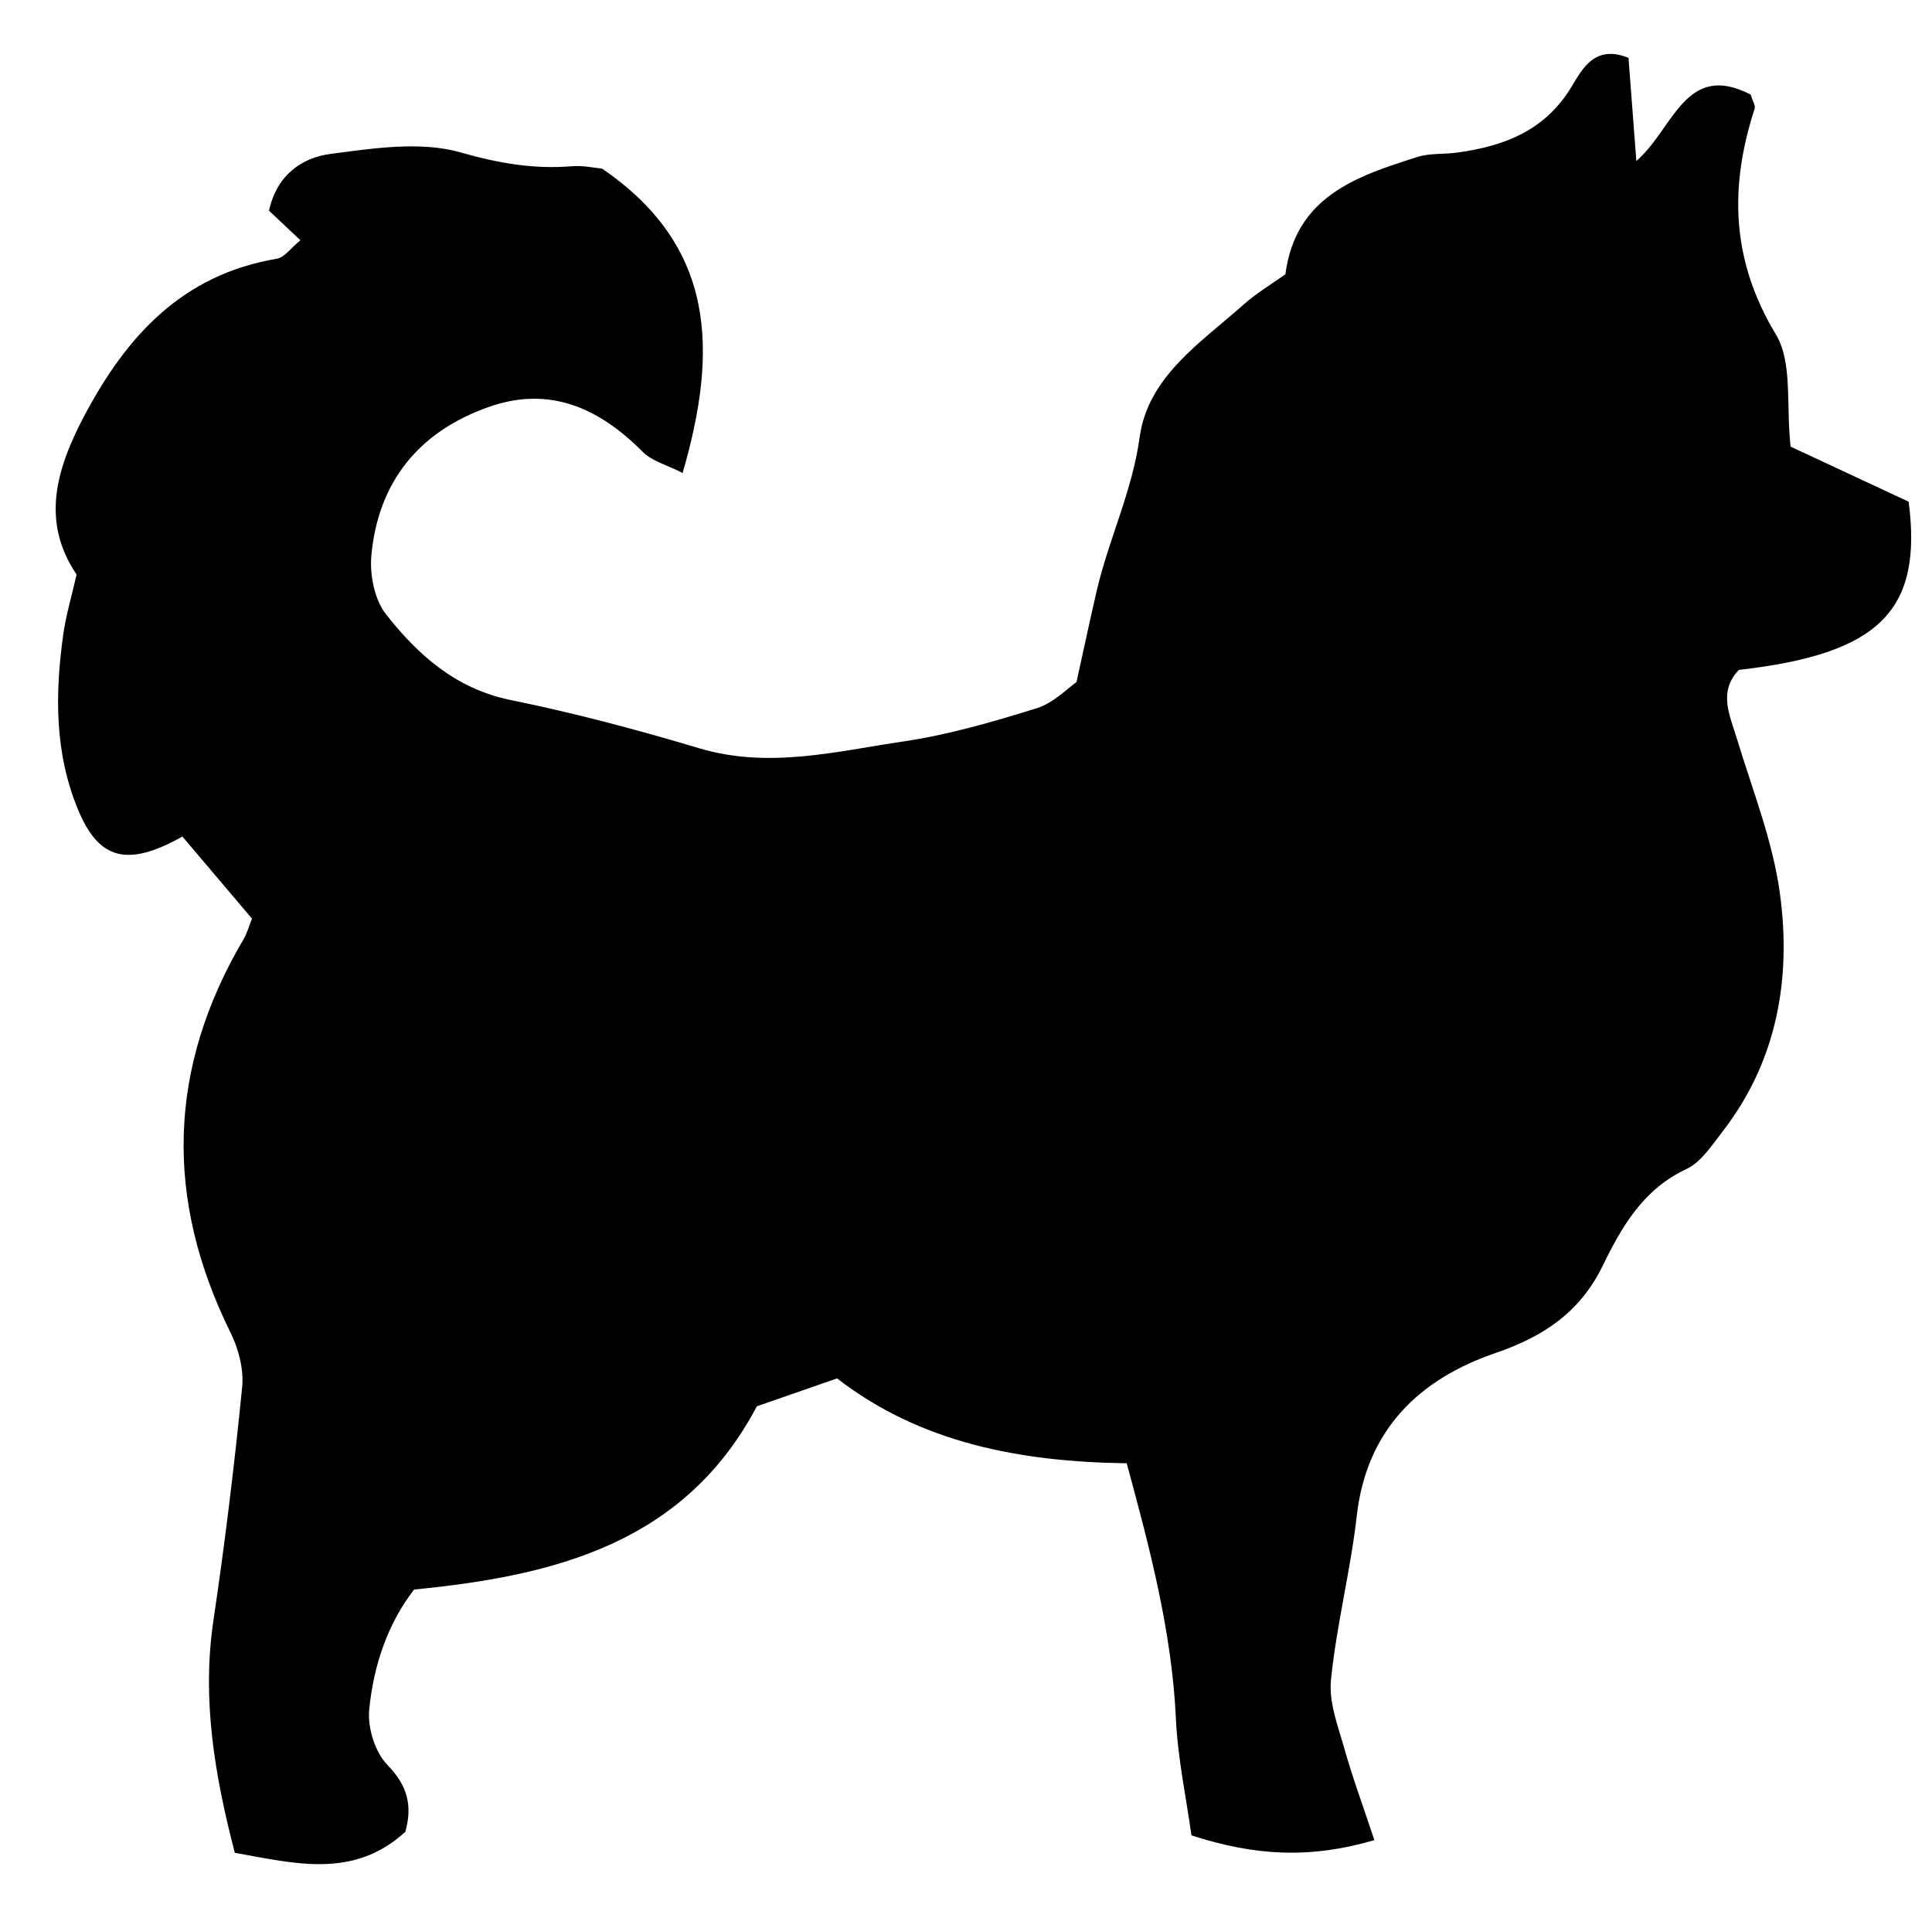 <?xml version="1.0" encoding="UTF-8"?>
<svg id="dog" xmlns="http://www.w3.org/2000/svg" viewBox="0 0 503.43 500.69">
  <path d="M61.19,482.86c-5.25-20.22-8.64-39.98-5.57-60.62,3-20.18,5.46-40.45,7.48-60.75.46-4.63-.94-9.99-3.04-14.24-17.25-34.92-16.37-69.05,3.49-102.64.75-1.26,1.13-2.75,2.11-5.22-5.94-7.01-12.17-14.36-18.13-21.39-14.46,8.13-21.82,5.98-27.23-7.09-6.1-14.74-5.99-30.19-3.8-45.68.69-4.92,2.15-9.73,3.46-15.51-9.31-13.73-5.39-27.41,2.05-41.45,11.04-20.83,25.58-36.7,50.1-40.84,2.04-.34,3.72-2.84,6.17-4.81-3.13-2.96-5.73-5.41-8.18-7.72,2.04-9.34,8.6-13.82,16.03-14.79,11.21-1.47,23.4-3.37,33.84-.4,9.86,2.81,19.05,4.44,29.03,3.61,2.94-.24,5.95.45,7.88.62,29.62,20.22,30.28,47.35,20.99,79.32-4.13-2.12-7.98-3.08-10.37-5.49-11.31-11.37-24.19-17.32-40.1-11.73-18.15,6.37-28.85,19.45-30.63,38.68-.47,5.04.8,11.53,3.81,15.36,8.35,10.62,18.19,19.43,32.51,22.35,16.53,3.37,32.91,7.72,49.08,12.56,18.11,5.42,35.69.82,53.3-1.78,11.75-1.74,23.34-5.11,34.71-8.66,4.42-1.38,8.06-5.25,10.32-6.79,2.09-9.45,3.63-16.73,5.32-23.98,3.14-13.42,9.23-25.82,11.15-39.86,2.15-15.79,15.98-24.66,27.11-34.58,3.32-2.96,7.24-5.27,10.86-7.86,2.66-20.31,18.55-25.56,34.43-30.58,3.26-1.03,6.93-.66,10.39-1.14,12.21-1.69,22.83-5.71,29.74-17.15,2.8-4.63,6.06-11.1,14.84-7.53.63,8.29,1.29,16.91,2.05,26.86,9.64-8.21,12.72-26.13,29.8-17.29.53,1.79,1.28,2.88,1.03,3.65-6.64,20.43-6.13,39.54,5.53,58.86,4.41,7.31,2.62,18.37,3.83,29.23,9.78,4.56,20.48,9.55,30.77,14.35,3.68,28.54-7.74,39.67-44.26,43.84-5.44,5.77-2.35,11.78-.48,17.98,4.04,13.33,9.31,26.54,11.18,40.2,3.04,22.29-.71,43.82-15.06,62.28-2.74,3.53-5.51,7.85-9.29,9.61-11.22,5.25-16.8,14.91-21.79,25.16-5.85,12.01-15.22,18.42-27.92,22.77-19.79,6.77-33.63,19.88-36.19,42.44-1.63,14.34-5.28,28.45-6.73,42.8-.59,5.88,1.91,12.2,3.59,18.16,2.08,7.38,4.75,14.59,7.73,23.56-16.94,4.94-31.2,4.08-47.67-1.24-1.38-9.94-3.57-20.07-4.04-30.28-1.05-22.59-6.68-44.11-12.83-66.69-27.79-.37-53.85-5.35-75.46-22.12-7.67,2.67-14.2,4.93-20.91,7.27-18.79,35.56-52.35,44.15-89.32,47.75-6.92,8.94-10.57,19.86-11.69,31.26-.47,4.73,1.51,11.15,4.75,14.46,5.36,5.47,6.51,10.78,4.66,17.42-13.49,12.32-28.61,8.29-44.43,5.47Z"/>
</svg>